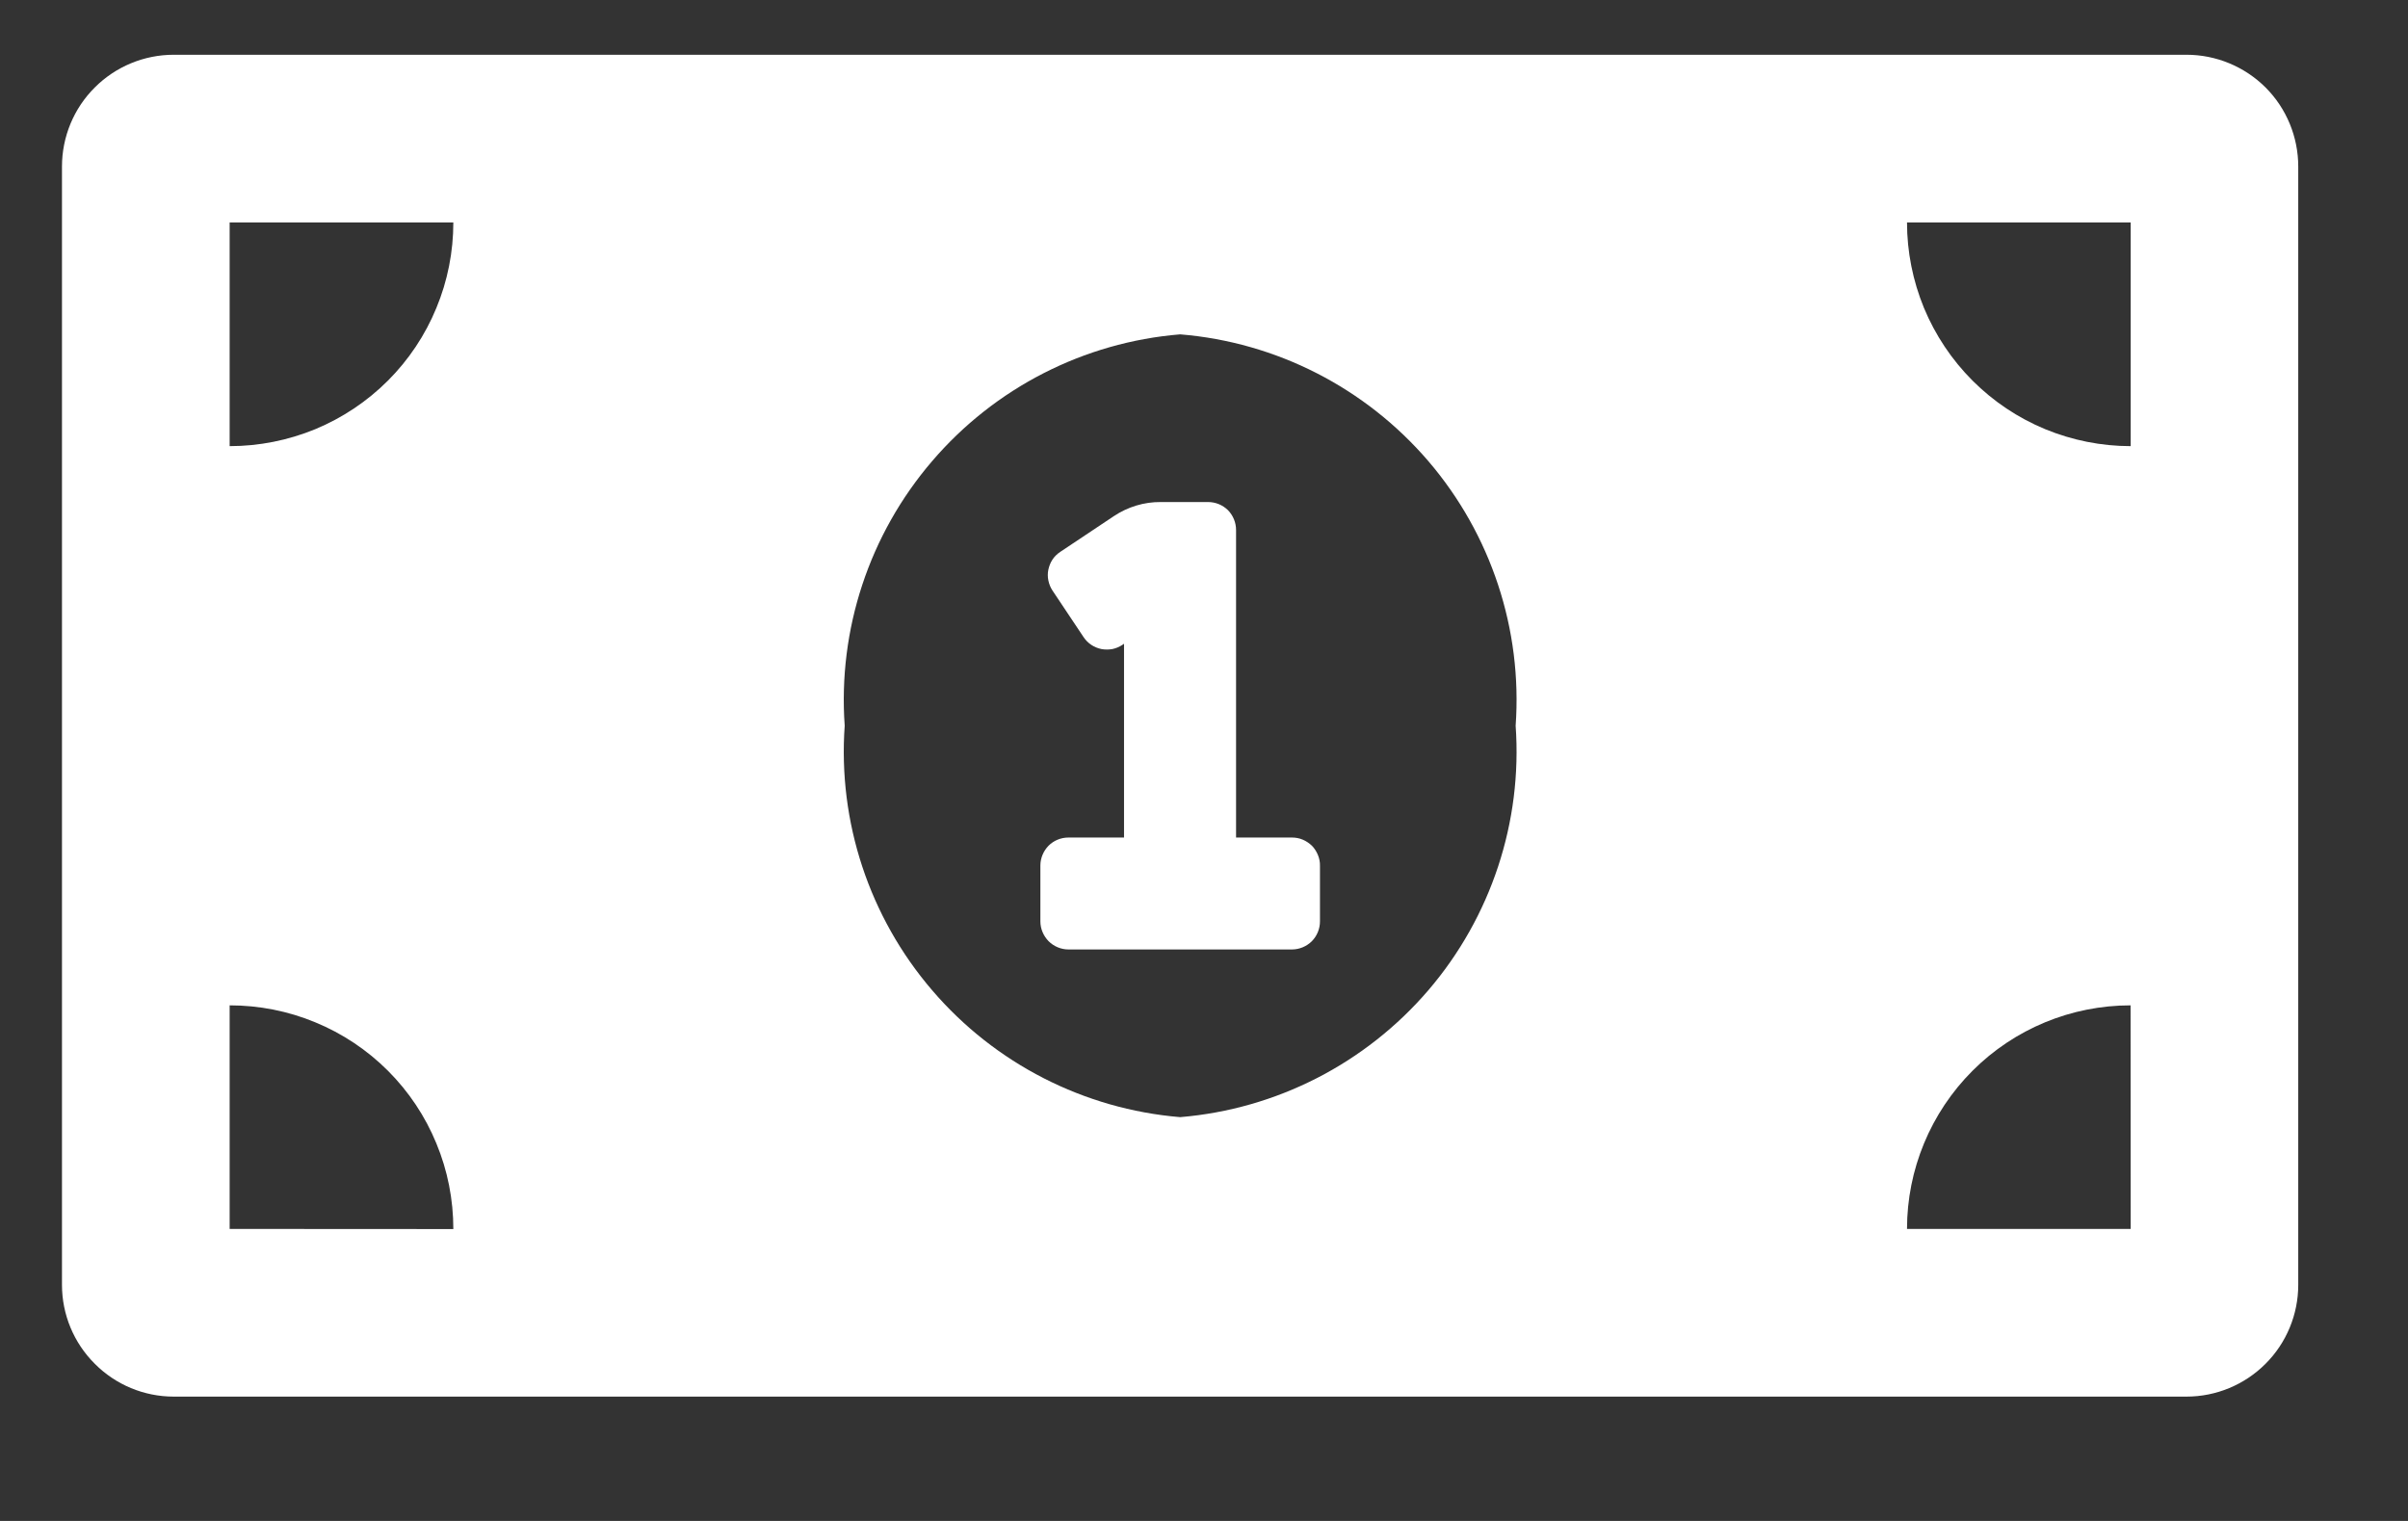 <svg width="19" height="12" viewBox="0 0 19 12" fill="none" xmlns="http://www.w3.org/2000/svg">
<rect x="0" y="0" width="19" height="12" fill="#333333" stroke="none"/>
<path d="M10.194 6.608H9.753V4.182C9.753 4.123 9.73 4.067 9.689 4.025C9.647 3.984 9.591 3.961 9.532 3.961H9.158C9.027 3.96 8.899 3.999 8.789 4.072L8.366 4.354C8.342 4.37 8.321 4.39 8.305 4.414C8.289 4.438 8.278 4.466 8.272 4.494C8.266 4.522 8.266 4.552 8.272 4.58C8.278 4.609 8.289 4.636 8.305 4.66L8.55 5.027C8.566 5.051 8.587 5.072 8.611 5.088C8.635 5.104 8.662 5.115 8.691 5.121C8.719 5.126 8.748 5.126 8.777 5.121C8.805 5.115 8.832 5.104 8.856 5.088L8.869 5.079V6.608H8.43C8.372 6.608 8.315 6.631 8.274 6.672C8.233 6.714 8.209 6.77 8.209 6.829V7.27C8.209 7.328 8.233 7.384 8.274 7.426C8.315 7.467 8.372 7.491 8.43 7.491H10.194C10.253 7.491 10.309 7.467 10.351 7.426C10.392 7.384 10.415 7.328 10.415 7.27V6.832C10.416 6.802 10.41 6.773 10.399 6.746C10.388 6.719 10.372 6.694 10.352 6.673C10.331 6.653 10.306 6.636 10.28 6.625C10.252 6.613 10.223 6.608 10.194 6.608ZM17.252 0.432H1.371C1.137 0.432 0.913 0.525 0.748 0.69C0.582 0.855 0.489 1.08 0.489 1.314L0.489 10.137C0.489 10.371 0.582 10.595 0.748 10.76C0.913 10.926 1.137 11.019 1.371 11.019H17.252C17.486 11.019 17.71 10.926 17.876 10.76C18.041 10.595 18.134 10.371 18.134 10.137V1.314C18.134 1.08 18.041 0.855 17.876 0.69C17.71 0.525 17.486 0.432 17.252 0.432ZM1.812 9.696V7.932C2.044 7.932 2.274 7.977 2.488 8.066C2.702 8.154 2.897 8.284 3.061 8.448C3.225 8.612 3.355 8.807 3.443 9.021C3.532 9.235 3.577 9.465 3.577 9.697L1.812 9.696ZM1.812 3.52V1.755H3.577C3.577 1.986 3.532 2.216 3.443 2.43C3.355 2.644 3.225 2.839 3.061 3.003C2.897 3.167 2.702 3.297 2.488 3.386C2.274 3.474 2.044 3.52 1.812 3.52ZM9.312 8.814C8.553 8.751 7.85 8.391 7.355 7.813C6.859 7.235 6.611 6.485 6.665 5.726C6.611 4.966 6.859 4.216 7.355 3.638C7.85 3.06 8.553 2.7 9.312 2.638C10.071 2.7 10.774 3.06 11.27 3.638C11.765 4.216 12.013 4.966 11.959 5.726C12.013 6.485 11.765 7.235 11.27 7.813C10.774 8.391 10.071 8.751 9.312 8.814ZM16.812 9.696H15.047C15.047 9.228 15.233 8.779 15.564 8.448C15.895 8.117 16.343 7.932 16.811 7.932L16.812 9.696ZM16.812 3.52C16.58 3.52 16.351 3.474 16.137 3.386C15.922 3.297 15.728 3.167 15.564 3.003C15.4 2.839 15.27 2.644 15.181 2.43C15.093 2.216 15.047 1.986 15.047 1.755H16.812V3.52Z" fill="white"/>
</svg>
